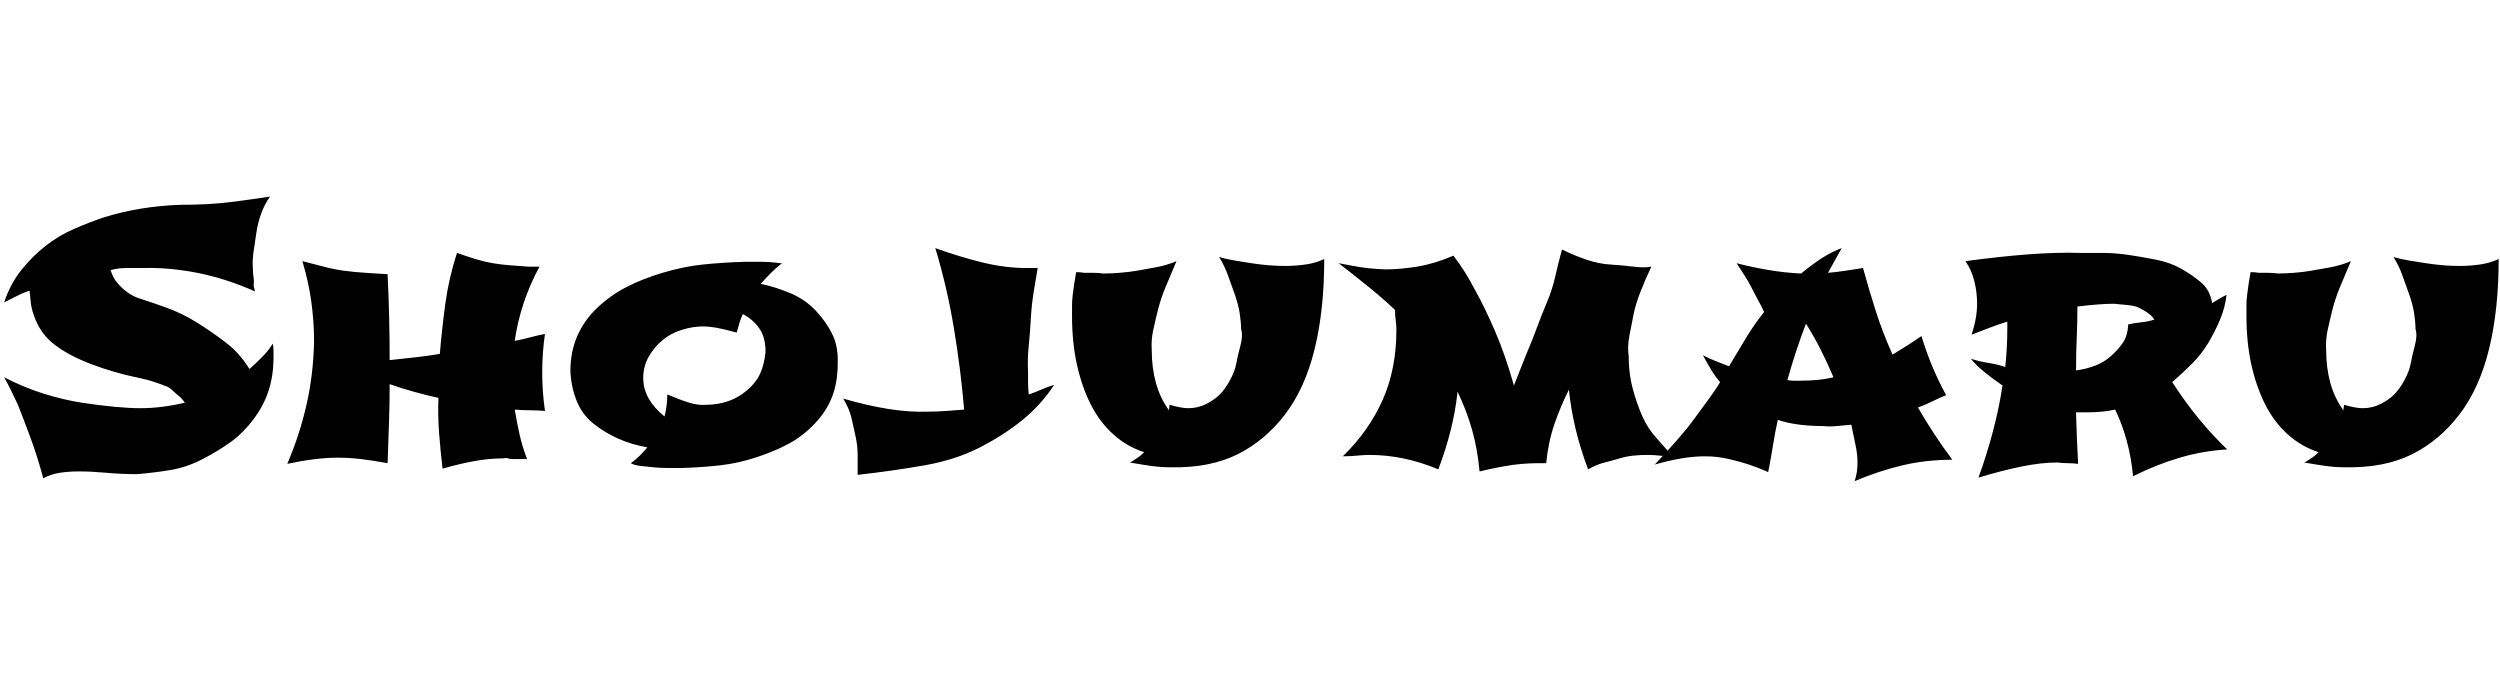<svg id="fnt-Shojumaru" viewBox="0 0 3638 1000" xmlns="http://www.w3.org/2000/svg"><path id="shojumaru" class="f" d="M397 500q1 5 1 10t0 10q0 26-7 48t-22 42-33 33-41 25-47 16-49 6q-22 0-44-2t-40-2q-15 0-28 2t-24 8q-9-33-19-60t-18-47q-10-22-20-40 29 15 58 24t55 13 48 6 37 2q16 0 32-2t33-6q-4-6-9-10t-8-7q-4-4-8-6-7-3-19-7t-27-7-32-8-33-11-31-14-27-18q-9-8-15-17t-10-20-5-19-2-19q-9 3-15 6t-12 6l-10 5q9-27 25-47t35-35 42-25 44-17q52-16 111-18 19 0 40-1 18-1 41-4t49-7q-8 11-13 25t-7 28-4 27-1 25q0 7 1 13t0 11q1 5 2 9-43-19-84-27t-78-7q-13 0-25 0t-23 3q3 11 10 19t14 13q8 6 17 9 19 6 41 14t43 21 42 29 35 39q9-8 18-17t16-20m167 174q-22-4-39-6t-34-2q-31 0-73 9 18-42 28-86t11-92q0-29-4-58t-13-59q16 4 31 8t30 6 31 3 32 2q3 62 3 125 19-2 37-4t36-5q3-36 8-73t17-74q14 5 27 9t25 6 25 3 27 2h16q-14 26-23 53t-13 55q11-2 22-5t22-5q-4 27-4 56 0 14 1 28t3 28q-11-1-22-1t-22-1q3 18 7 36t11 36q-7 0-12 0t-9 0-7-1-6 0q-21 0-43 4t-46 11q-3-25-5-51t-1-52q-18-4-36-9t-35-11q0 29-1 57t-2 58m571-291h3q-9 7-16 14t-15 16q23 5 44 14t36 25 24 34 8 43q0 27-8 48t-25 39-37 29-47 20-53 12-56 4q-10 0-21 0t-21-1-19-2-14-4q7-5 13-11t11-12q-23-4-43-13t-36-22-24-33-9-43q0-28 10-51t29-41 42-30 53-21 58-12 61-4q12 0 25 0t27 2m-21 129q0-21-9-34t-24-21q-3 6-5 13t-4 14q-18-5-29-7t-20-2q-15 0-31 5t-28 15-20 24-8 31q0 16 8 30t23 26q2-8 3-16t1-16q19 8 32 12t25 3q16 0 31-5t28-16 19-24 8-32m420 48q-19 29-46 51t-62 40-80 26-98 14q0-16 0-29t-3-27-6-27-12-28q34 10 65 15t59 4q13 0 26-1t26-2q-5-59-15-119t-27-116q36 13 69 21t63 8h17q-3 17-6 36t-4 38-3 39-1 37q0 9 0 17t1 17q9-3 18-7t19-7m393-183q0 74-14 131t-43 95-69 58-97 19q-15 0-29-2t-31-5q3-1 7-4 3-2 6-4t8-7q-25-8-45-26t-33-44-20-58-7-70q0-9 0-16t1-15 2-15 3-18q6 0 12 1 6 0 13 0t15 1q10 0 23-1t25-3 28-5 30-9q-9 21-16 38t-11 33-7 30-2 29q0 25 6 47t19 40l1-8q17 5 27 5 14 0 26-6t20-14 15-21 9-24 6-26 1-24q0-10-2-23t-7-27-10-28-13-27q10 3 22 5t25 4 25 3 24 1q14 0 29-2t28-8m476 11q-9 19-16 37t-10 33-6 31-1 29q0 26 6 48t14 40 21 32 22 26q-9 0-18-1t-18-1q-10 0-20 1t-20 4-22 6-24 10q-11-29-18-58t-10-58q-12 24-21 50t-12 57q-2 0-12 0t-23 1-29 4-33 7q-3-33-11-61t-21-55q-3 28-10 56t-18 57q-50-21-100-21-8 0-18 1t-21 1q38-37 58-82t20-102q0-7-1-14t-1-15q-18-17-39-34t-43-34q10 2 27 5t41 4q21 0 46-4t53-16q17 22 32 51 14 25 29 60t27 78l17-43q9-21 16-40t15-38 12-37 10-40q18 9 36 15t35 7 33 3 26 0m429 187q-10 4-20 9t-21 9q23 40 50 76-38 0-72 8t-70 23q2-7 3-13t1-14q0-12-3-26t-6-29q-10 1-21 2t-20 0q-17 0-34-2t-32-7q-4 18-7 37t-7 39q-13-6-28-11-12-4-29-8t-35-4q-16 0-34 3t-39 9q16-17 31-34t26-32 22-30 16-24q-7-8-13-18t-12-21q10 5 20 9t18 7q12-20 24-40t27-39q-3-7-8-16t-10-19-11-19-11-17q23 6 47 10t47 5q13-11 28-21t31-16q-5 9-10 18t-10 18q12-1 25-3t26-4q9 33 19 64t24 62q10-6 21-13t21-14q8 26 17 47t19 39m-164-26q-8-19-18-39t-22-39q-15 39-27 82 5 1 9 1t9 0q12 0 24-1t25-4m573 105q-35 2-69 12t-68 27q-5-53-26-97-9 2-19 3t-21 1q-4 0-8 0t-9 0q1 38 3 75-7-1-15-1t-15-1q-24 0-53 6t-62 16q12-33 21-67t14-67q-16-11-28-21t-18-18q12 4 25 6t25 6q3-28 3-57v-9q-13 4-26 9t-26 10q8-24 8-45 0-17-4-33t-13-29q52-7 93-10t72-2q15 0 34 0t39 3 40 7 36 13 29 20 16 30q5-3 10-6t11-6q-2 18-9 35t-17 34-24 31-29 27q36 56 80 98m-165-212q-10 0-23 1t-30 3q0 23-1 46t-1 47q15-2 28-7t23-14 17-19 8-27q9-2 19-3t19-4q0 0 0 0v0h0q-4-6-10-10t-12-7-16-4-21-2m560-65q0 74-14 131t-43 95-69 58-97 19q-15 0-29-2t-31-5q3-1 7-4 3-2 6-4t8-7q-25-8-45-26t-33-44-20-58-7-70q0-9 0-16t1-15 2-15 3-18q6 0 12 1 6 0 13 0t15 1q10 0 23-1t25-3 28-5 30-9q-9 21-16 38t-11 33-7 30-2 29q0 25 6 47t19 40l1-8q17 5 27 5 14 0 26-6t20-14 15-21 9-24 6-26 1-24q0-10-2-23t-7-27-10-28-13-27q10 3 22 5t25 4 25 3 24 1q14 0 29-2t28-8" />
</svg>
